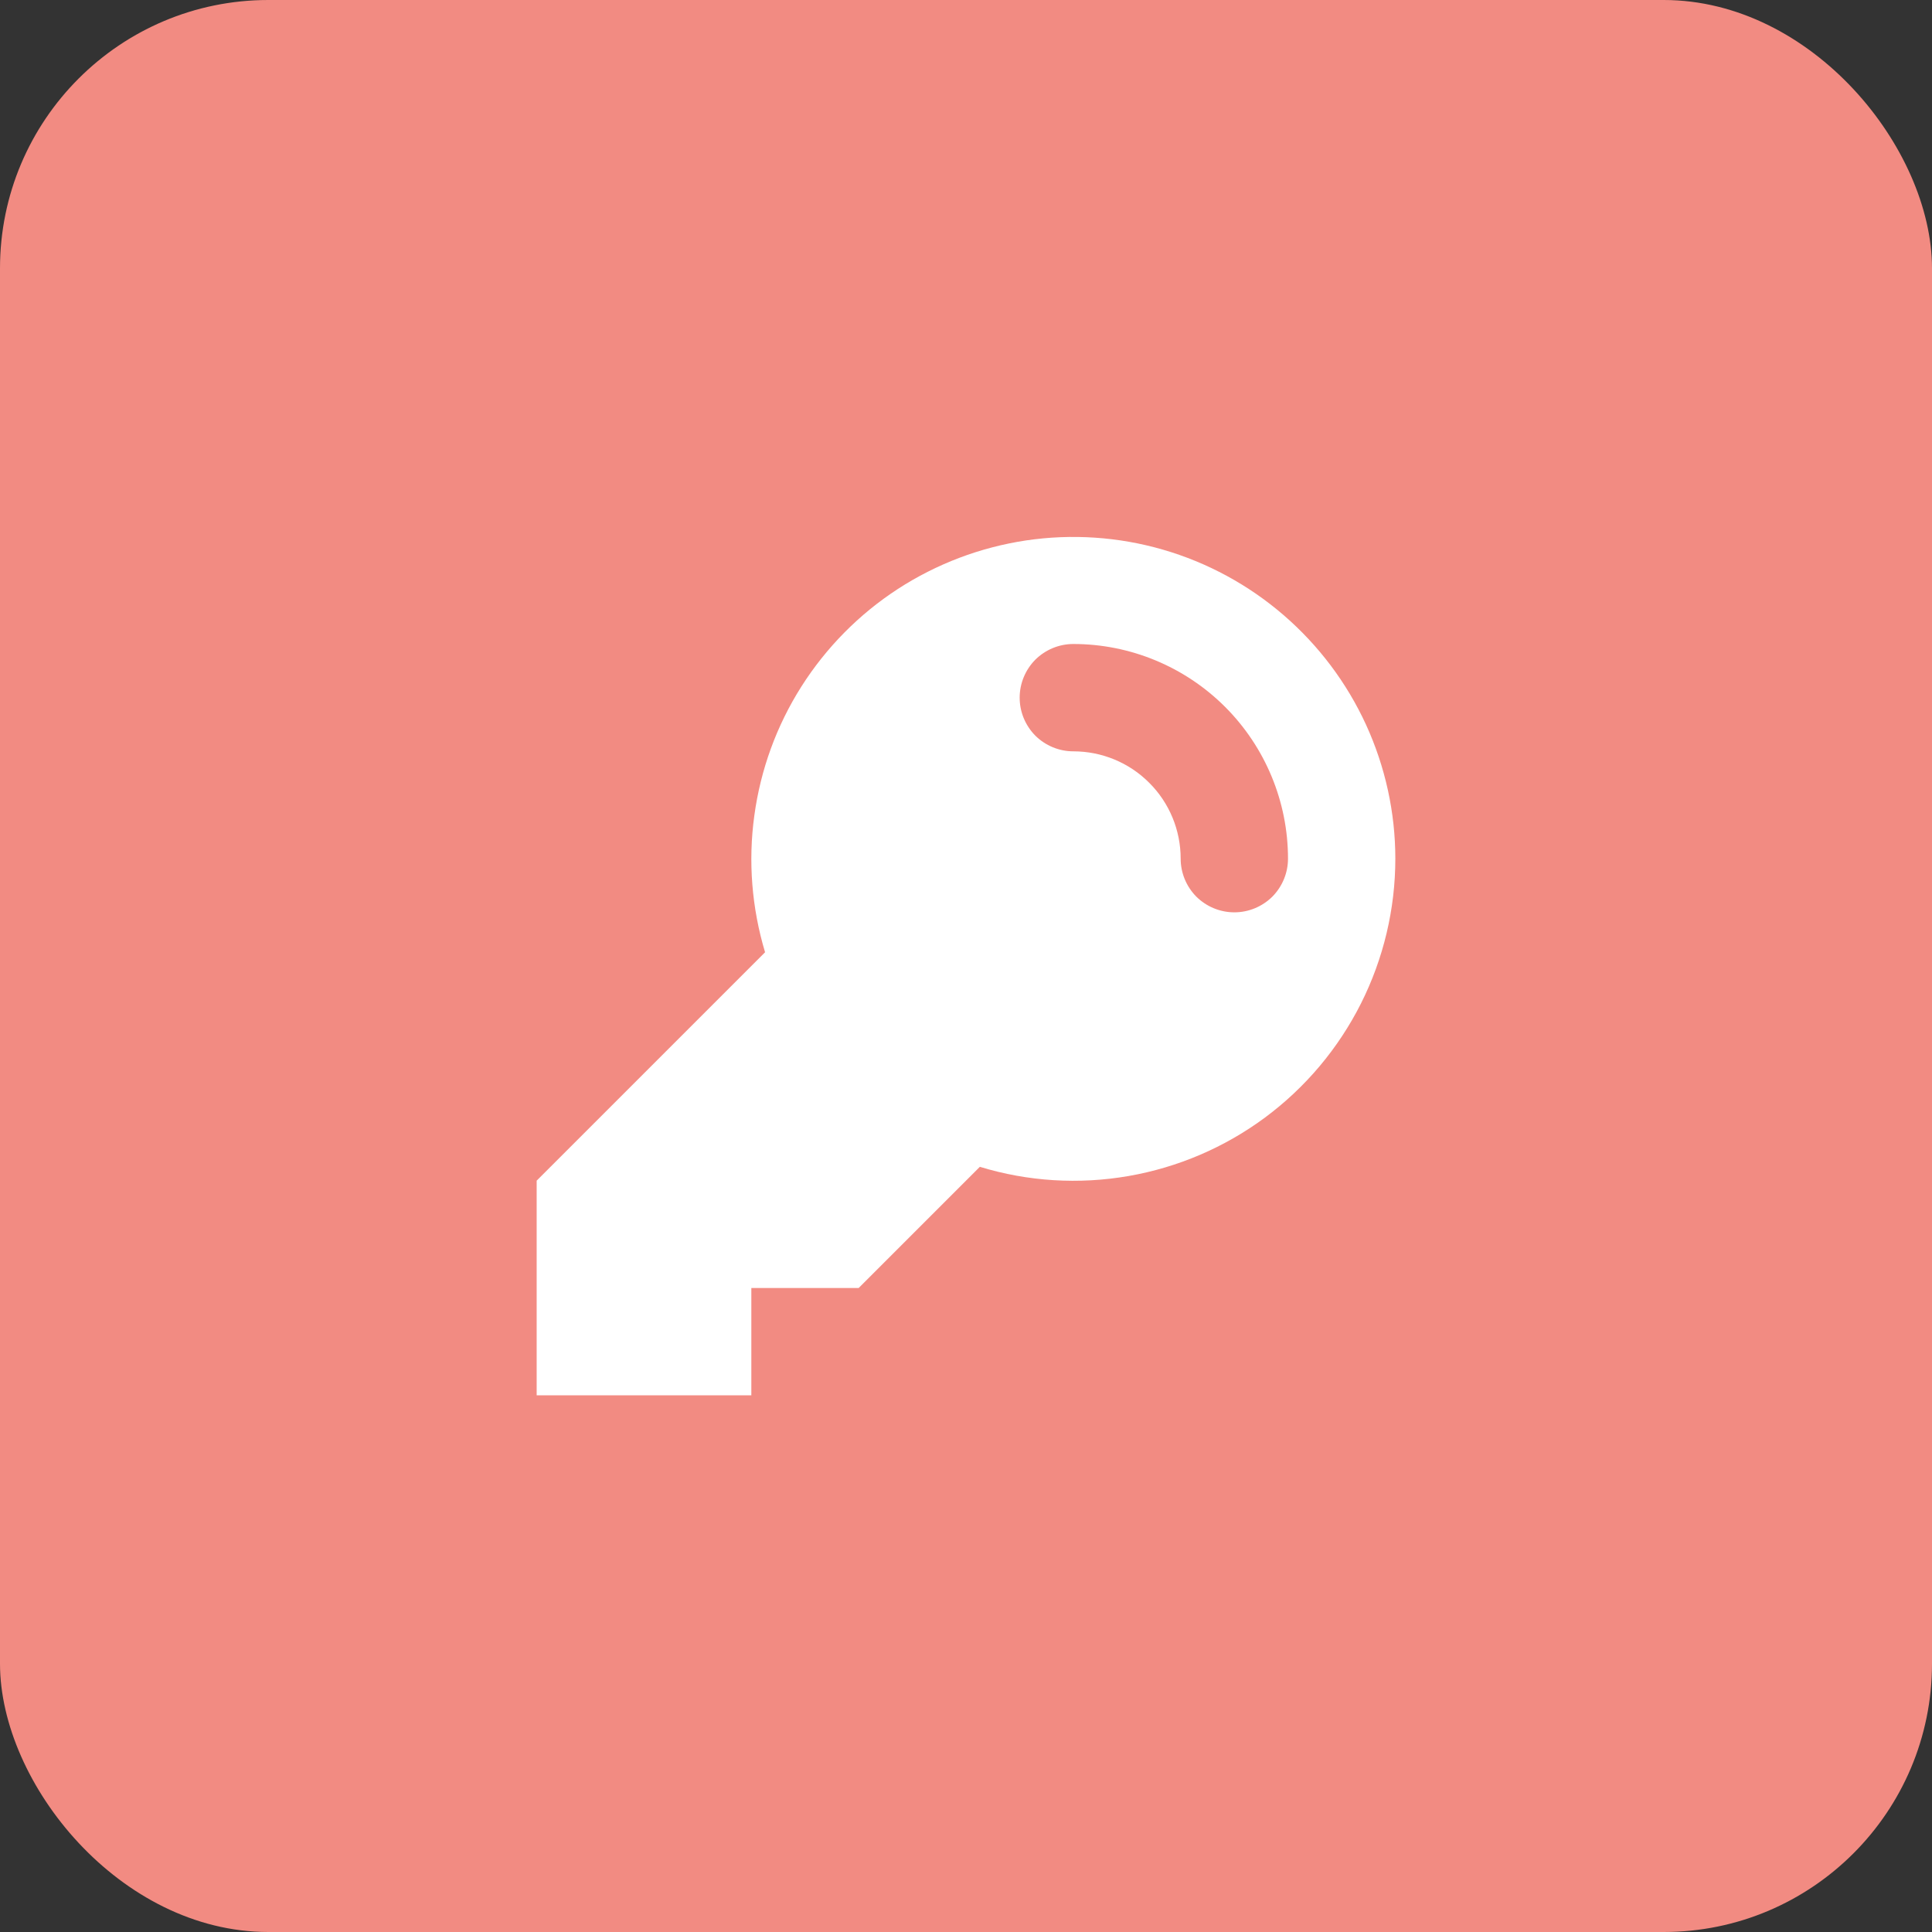 <svg width="18" height="18" viewBox="0 0 18 18" fill="none" xmlns="http://www.w3.org/2000/svg">
<rect x="0" y="0" width="18" height="18" fill="#333333" stroke="none"/>
<rect width="18" height="18" rx="2.5" fill="#F28B82"/>
<path fill-rule="evenodd" clip-rule="evenodd" d="M13 8C13 8.469 12.89 8.931 12.68 9.349C12.469 9.768 12.164 10.131 11.787 10.411C11.411 10.69 10.974 10.877 10.513 10.957C10.051 11.037 9.577 11.008 9.129 10.871L9 11L8.5 11.5L8 12H7V13H5V11L7.128 8.872C7.004 8.459 6.969 8.025 7.028 7.598C7.086 7.171 7.235 6.761 7.466 6.397C7.697 6.033 8.003 5.723 8.364 5.488C8.726 5.253 9.133 5.099 9.56 5.035C9.986 4.972 10.421 5.001 10.835 5.121C11.249 5.241 11.632 5.449 11.958 5.73C12.285 6.012 12.547 6.36 12.727 6.752C12.906 7.143 13 7.569 13 8ZM10 6C9.867 6 9.74 6.053 9.646 6.146C9.553 6.24 9.5 6.367 9.5 6.5C9.5 6.633 9.553 6.76 9.646 6.854C9.74 6.947 9.867 7 10 7C10.265 7 10.52 7.105 10.707 7.293C10.895 7.48 11 7.735 11 8C11 8.133 11.053 8.26 11.146 8.354C11.24 8.447 11.367 8.5 11.5 8.5C11.633 8.5 11.76 8.447 11.854 8.354C11.947 8.26 12 8.133 12 8C12 7.47 11.789 6.961 11.414 6.586C11.039 6.211 10.53 6 10 6Z" fill="white"/>
</svg>
